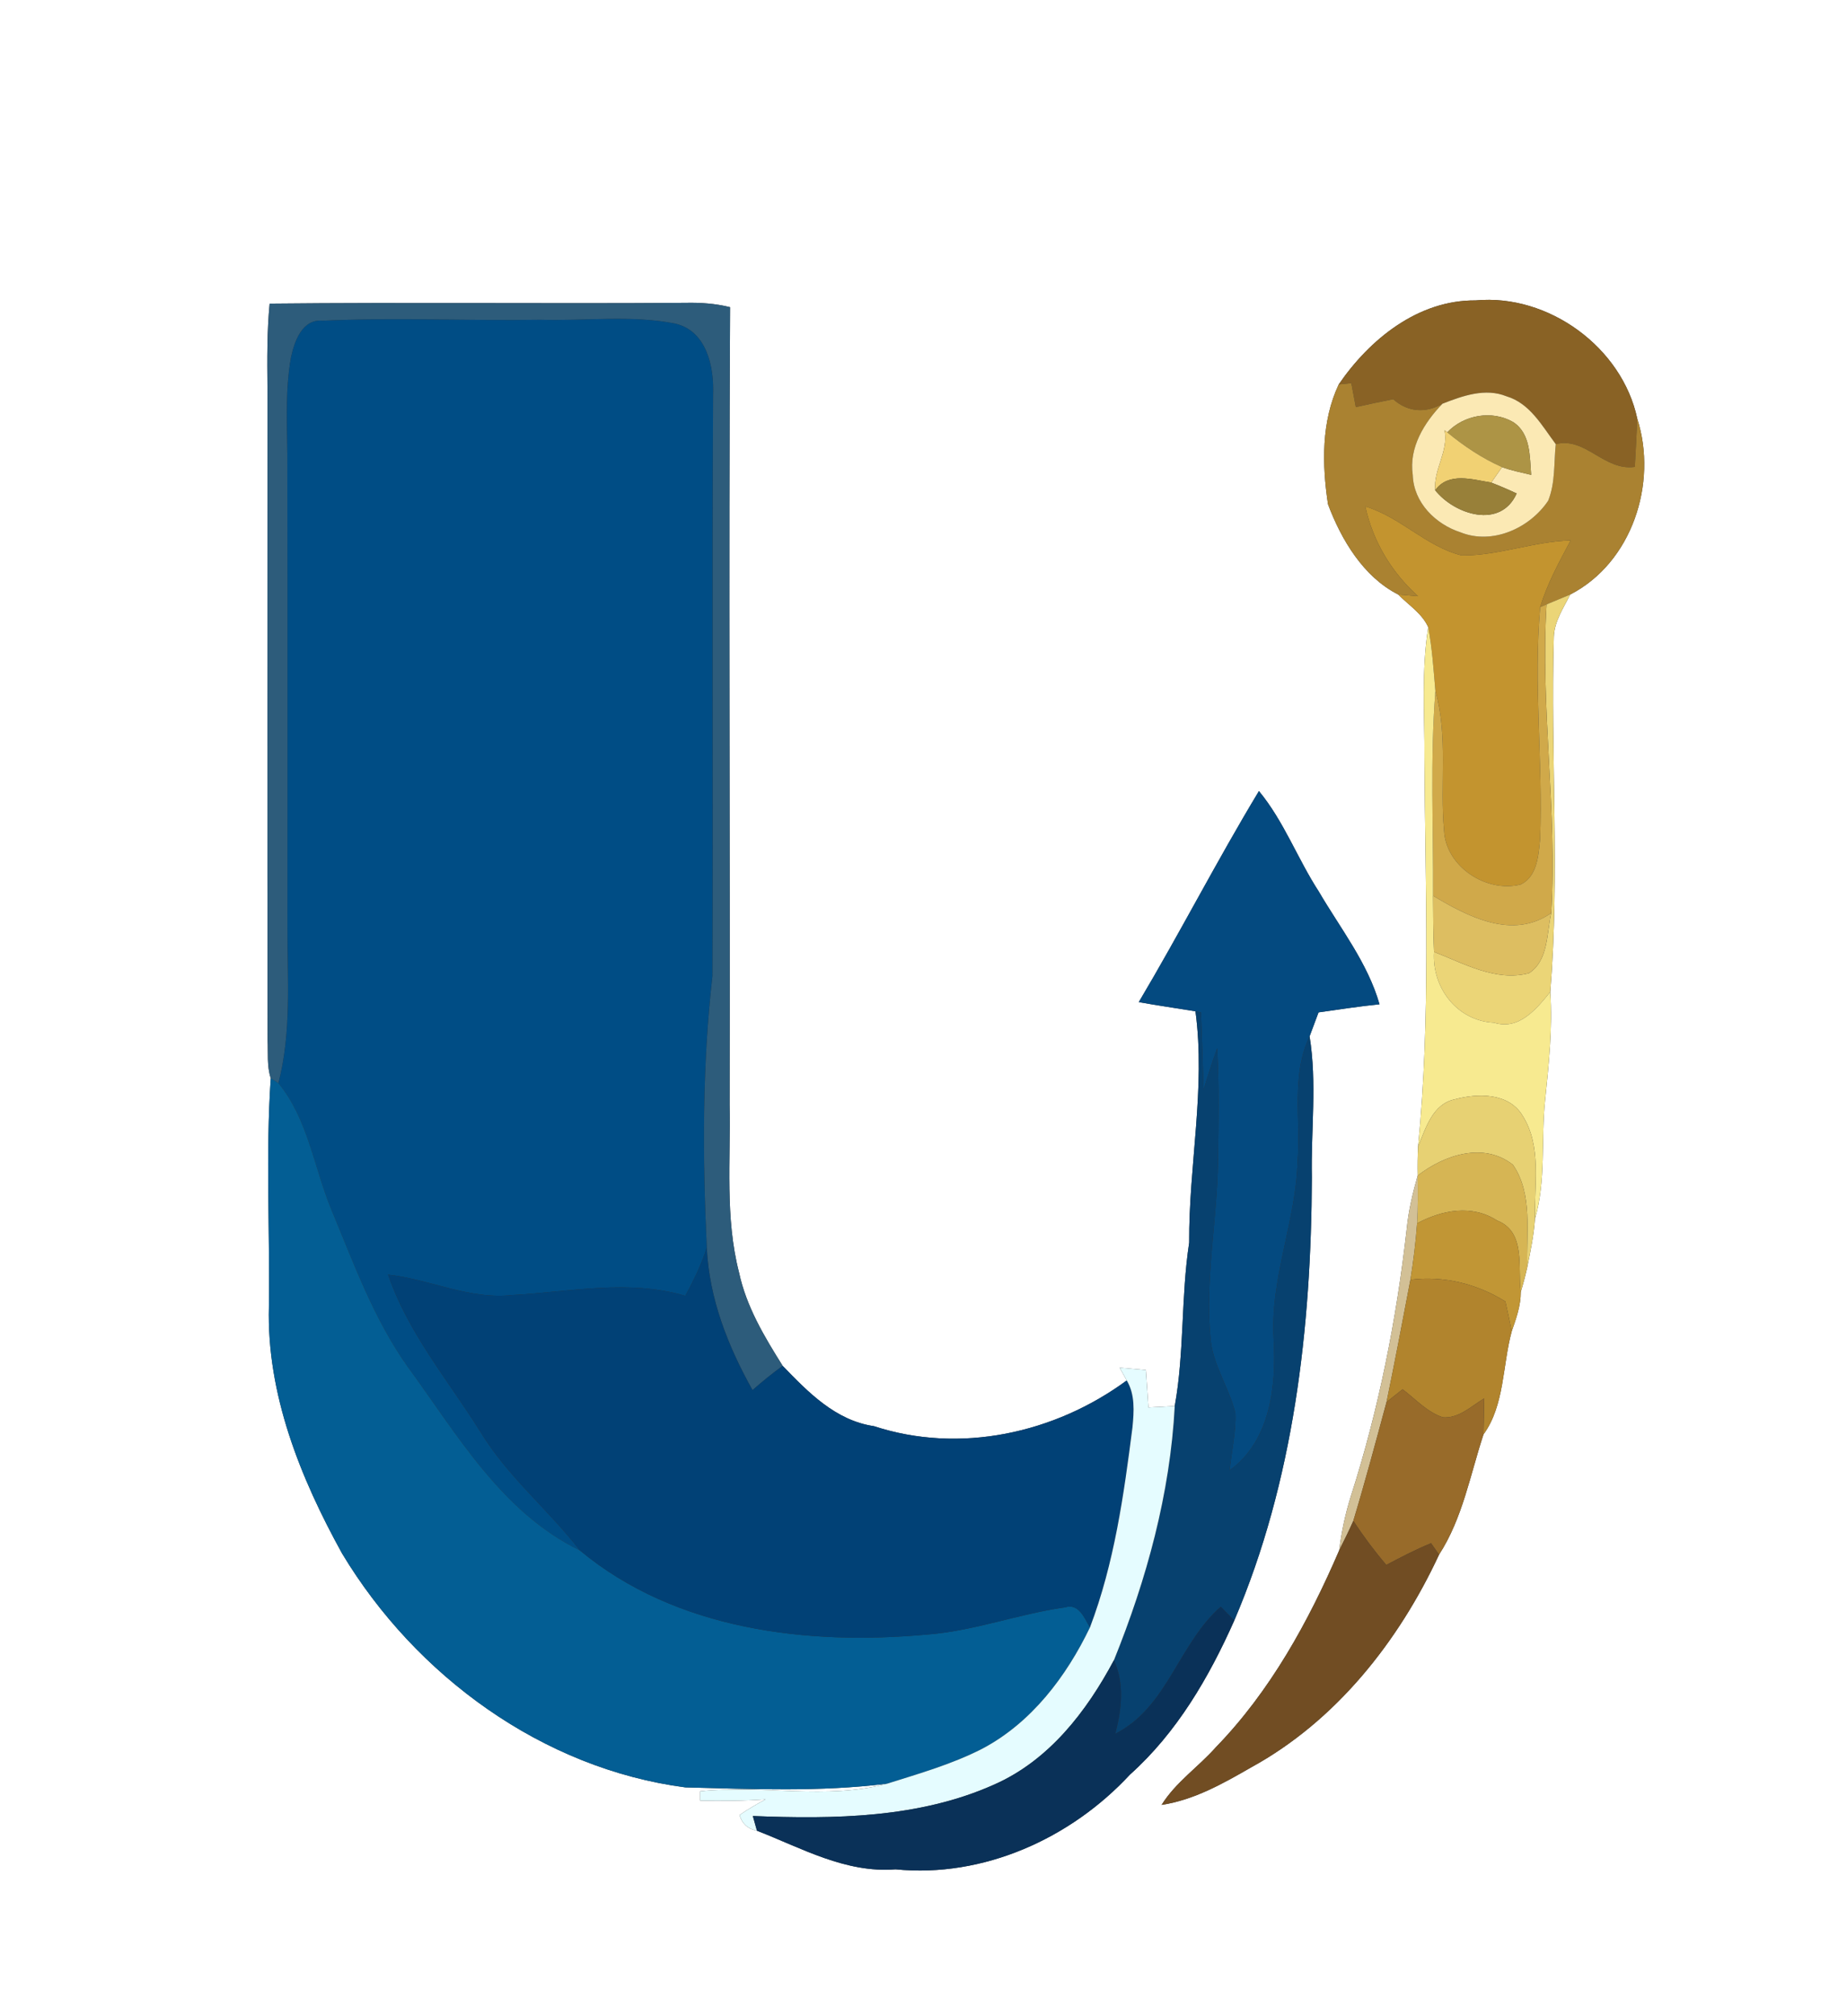 <?xml version="1.0" encoding="UTF-8" ?>
<!DOCTYPE svg PUBLIC "-//W3C//DTD SVG 1.1//EN" "http://www.w3.org/Graphics/SVG/1.1/DTD/svg11.dtd">
<svg width="229pt" height="250pt" viewBox="0 0 229 250" version="1.1" xmlns="http://www.w3.org/2000/svg">
<rect x="0" y="0" width="229" height="250" fill="#333333" stroke="none"/>
<g id="#ffffffff">
<path fill="#ffffff" opacity="1.00" d=" M 0.00 0.00 L 229.00 0.00 L 229.00 250.00 L 0.00 250.00 L 0.00 0.00 M 165.98 47.67 C 163.81 52.28 163.91 57.59 164.65 62.52 C 166.30 66.93 169.05 71.54 173.36 73.72 C 174.63 75.02 176.31 76.05 177.08 77.77 C 176.22 83.14 176.64 88.59 176.61 94.00 C 176.70 110.06 177.41 126.17 175.82 142.17 C 175.76 143.37 175.75 144.57 175.77 145.77 C 175.15 147.94 174.63 150.14 174.41 152.39 C 173.15 163.58 170.96 174.69 167.52 185.42 C 166.81 187.64 166.33 189.93 166.04 192.24 C 162.23 201.08 157.50 209.70 150.75 216.65 C 148.58 219.10 145.77 220.99 144.02 223.80 C 148.04 223.19 151.63 221.16 155.10 219.16 C 165.63 213.40 173.42 203.53 178.42 192.77 C 181.33 188.29 182.28 182.87 183.93 177.86 C 186.55 174.27 186.28 169.28 187.43 165.08 C 187.98 163.50 188.56 161.89 188.55 160.20 C 188.86 159.18 189.13 158.15 189.36 157.11 C 189.76 155.14 190.17 153.16 190.31 151.15 C 191.71 146.36 191.05 141.32 191.57 136.41 C 192.03 131.96 192.51 127.48 192.21 122.99 C 193.41 108.37 192.24 93.63 192.65 78.96 C 192.72 77.03 193.85 75.39 194.68 73.72 C 202.34 69.78 205.55 59.92 203.00 51.93 C 201.12 43.07 191.99 36.41 182.96 37.25 C 175.83 37.19 169.83 42.05 165.98 47.67 M 33.43 37.65 C 33.10 41.09 33.13 44.55 33.16 48.00 C 33.17 75.00 33.13 101.99 33.18 128.98 C 33.26 130.55 33.07 132.18 33.57 133.70 C 32.93 143.11 33.47 152.57 33.34 162.00 C 33.05 172.88 37.24 183.25 42.41 192.62 C 51.52 207.78 67.26 219.31 84.98 221.63 C 93.30 221.84 101.71 222.21 109.99 221.17 C 102.46 223.20 94.51 221.29 86.81 222.11 L 86.81 223.27 C 89.51 223.31 92.22 223.31 94.92 223.11 C 93.82 223.72 92.72 224.34 91.69 225.06 C 92.01 226.14 92.73 226.79 93.85 227.00 C 99.39 229.16 104.85 232.28 111.03 231.79 C 121.92 232.87 132.75 227.97 140.09 220.05 C 145.91 214.84 149.89 208.00 153.03 200.94 C 160.43 183.65 162.58 164.64 162.65 145.99 C 162.53 140.16 163.30 134.28 162.37 128.50 C 162.74 127.51 163.11 126.52 163.48 125.53 C 166.00 125.18 168.51 124.78 171.04 124.53 C 169.57 119.38 166.17 115.10 163.50 110.53 C 160.87 106.48 159.19 101.84 156.09 98.09 C 150.90 106.68 146.32 115.63 141.19 124.26 C 143.52 124.68 145.88 125.01 148.22 125.40 C 149.50 134.95 147.38 144.51 147.44 154.08 C 146.41 160.80 146.86 167.65 145.65 174.35 C 144.56 174.40 143.48 174.46 142.39 174.52 C 142.29 172.97 142.18 171.42 142.07 169.88 C 141.26 169.81 139.63 169.66 138.82 169.59 C 139.04 169.99 139.48 170.77 139.70 171.17 C 130.80 177.72 119.01 180.33 108.36 176.84 C 103.60 176.14 100.22 172.65 97.04 169.36 C 94.77 165.75 92.53 162.01 91.63 157.79 C 89.88 150.99 90.60 143.94 90.46 137.00 C 90.53 104.03 90.33 71.06 90.52 38.09 C 88.72 37.64 86.87 37.51 85.02 37.55 C 67.82 37.68 50.62 37.47 33.43 37.65 Z" />
</g>
<g id="#896225ff">
<path fill="#896225" opacity="1.00" d=" M 165.98 47.67 C 169.83 42.05 175.83 37.19 182.96 37.25 C 191.99 36.41 201.12 43.07 203.00 51.93 C 202.92 53.92 202.80 55.90 202.69 57.89 C 198.88 58.43 196.59 54.13 192.89 55.07 C 191.19 52.80 189.68 50.00 186.78 49.14 C 184.14 48.07 181.33 49.09 178.84 50.06 C 176.79 51.27 174.52 51.11 172.74 49.50 C 171.18 49.80 169.64 50.14 168.10 50.48 C 167.91 49.49 167.72 48.50 167.54 47.51 C 167.15 47.55 166.37 47.63 165.98 47.67 Z" />
</g>
<g id="#2d5c7bff">
<path fill="#2d5c7b" opacity="1.00" d=" M 33.43 37.65 C 50.62 37.47 67.82 37.68 85.02 37.55 C 86.87 37.51 88.72 37.64 90.52 38.09 C 90.33 71.06 90.53 104.03 90.46 137.00 C 90.60 143.94 89.88 150.99 91.63 157.79 C 92.53 162.01 94.77 165.75 97.04 169.36 C 95.75 170.30 94.50 171.31 93.30 172.37 C 90.25 166.91 87.92 161.02 87.63 154.70 C 87.11 143.48 87.05 132.21 88.33 121.03 C 88.42 97.01 88.27 72.98 88.41 48.96 C 88.55 45.50 87.63 41.03 83.70 40.12 C 78.20 39.04 72.56 39.82 67.00 39.65 C 58.01 39.80 49.00 39.35 40.01 39.77 C 37.48 39.52 36.51 42.31 36.08 44.31 C 35.27 48.82 35.67 53.44 35.63 58.00 C 35.66 77.00 35.64 96.00 35.64 115.00 C 35.63 121.44 36.16 128.00 34.52 134.31 L 33.57 133.70 C 33.07 132.18 33.26 130.55 33.18 128.98 C 33.13 101.99 33.17 75.00 33.16 48.00 C 33.13 44.55 33.10 41.09 33.43 37.65 Z" />
</g>
<g id="#004d85ff">
<path fill="#004d85" opacity="1.00" d=" M 36.08 44.31 C 36.51 42.31 37.48 39.52 40.01 39.77 C 49.00 39.35 58.01 39.80 67.00 39.65 C 72.56 39.82 78.20 39.04 83.70 40.12 C 87.63 41.03 88.55 45.50 88.41 48.96 C 88.27 72.98 88.42 97.01 88.33 121.03 C 87.05 132.21 87.11 143.48 87.63 154.70 C 86.96 156.79 86.01 158.77 84.96 160.68 C 77.96 158.59 70.66 160.19 63.54 160.58 C 58.23 161.18 53.31 158.63 48.12 158.05 C 50.56 165.23 55.54 171.12 59.52 177.47 C 62.87 183.03 67.96 187.16 71.90 192.25 C 62.19 187.53 56.68 177.87 50.56 169.49 C 46.33 163.55 43.85 156.64 41.07 149.96 C 38.92 144.75 38.19 138.79 34.52 134.31 C 36.16 128.00 35.63 121.44 35.64 115.00 C 35.64 96.00 35.66 77.00 35.63 58.00 C 35.67 53.44 35.27 48.82 36.08 44.31 Z" />
</g>
<g id="#aa8231ff">
<path fill="#aa8231" opacity="1.00" d=" M 165.98 47.67 C 166.37 47.63 167.15 47.55 167.54 47.51 C 167.72 48.50 167.91 49.49 168.10 50.48 C 169.64 50.14 171.18 49.80 172.74 49.50 C 174.52 51.11 176.79 51.27 178.84 50.06 C 176.58 52.41 174.66 55.49 175.16 58.90 C 175.26 62.31 177.98 65.01 181.09 66.01 C 185.05 67.60 189.68 65.48 191.95 62.09 C 192.85 59.88 192.65 57.40 192.89 55.07 C 196.59 54.13 198.88 58.43 202.69 57.89 C 202.80 55.90 202.92 53.92 203.00 51.93 C 205.55 59.92 202.34 69.78 194.68 73.72 C 193.70 74.13 192.72 74.54 191.75 74.94 L 190.96 75.28 C 191.84 72.36 193.32 69.68 194.74 67.01 C 190.16 67.13 185.79 68.91 181.22 68.87 C 176.83 67.78 173.63 64.10 169.28 62.80 C 170.22 67.13 172.53 70.97 175.82 73.93 C 175.20 73.88 173.97 73.78 173.36 73.72 C 169.05 71.54 166.30 66.93 164.65 62.52 C 163.91 57.59 163.81 52.28 165.98 47.67 Z" />
</g>
<g id="#fbe9b4ff">
<path fill="#fbe9b4" opacity="1.00" d=" M 178.84 50.06 C 181.33 49.09 184.14 48.07 186.78 49.14 C 189.68 50.00 191.19 52.80 192.89 55.07 C 192.65 57.40 192.85 59.88 191.95 62.09 C 189.68 65.48 185.05 67.60 181.09 66.01 C 177.98 65.01 175.26 62.31 175.16 58.90 C 174.66 55.49 176.58 52.41 178.84 50.06 M 179.44 53.61 L 179.11 53.35 C 179.62 55.97 177.72 58.20 177.94 60.79 C 180.37 63.83 186.06 65.64 188.04 61.19 C 187.00 60.70 185.95 60.25 184.89 59.84 C 185.23 59.36 185.90 58.40 186.23 57.92 C 187.40 58.35 188.63 58.59 189.84 58.88 C 189.65 56.58 189.80 53.76 187.60 52.33 C 184.98 50.83 181.51 51.43 179.44 53.61 Z" />
</g>
<g id="#ad9445ff">
<path fill="#ad9445" opacity="1.00" d=" M 179.44 53.61 C 181.51 51.43 184.98 50.83 187.60 52.33 C 189.80 53.76 189.65 56.58 189.84 58.88 C 188.63 58.59 187.40 58.35 186.23 57.92 C 183.77 56.83 181.51 55.32 179.44 53.61 Z" />
</g>
<g id="#f1d173ff">
<path fill="#f1d173" opacity="1.00" d=" M 179.11 53.35 L 179.44 53.61 C 181.51 55.32 183.77 56.83 186.23 57.92 C 185.90 58.40 185.23 59.36 184.89 59.84 C 182.57 59.47 179.61 58.48 177.94 60.79 C 177.72 58.20 179.62 55.97 179.11 53.35 Z" />
</g>
<g id="#988039ff">
<path fill="#988039" opacity="1.00" d=" M 177.94 60.79 C 179.61 58.48 182.57 59.47 184.89 59.84 C 185.95 60.25 187.00 60.70 188.04 61.19 C 186.06 65.64 180.37 63.83 177.94 60.79 Z" />
</g>
<g id="#c3942fff">
<path fill="#c3942f" opacity="1.00" d=" M 169.28 62.80 C 173.63 64.10 176.83 67.78 181.22 68.87 C 185.79 68.91 190.16 67.13 194.74 67.01 C 193.32 69.68 191.84 72.36 190.96 75.28 C 190.11 84.83 191.31 94.44 190.95 104.01 C 190.76 106.01 190.61 108.67 188.55 109.67 C 184.31 110.76 179.24 107.46 179.04 102.95 C 178.50 97.20 179.57 91.34 177.97 85.69 C 177.74 83.04 177.57 80.38 177.08 77.77 C 176.31 76.05 174.63 75.02 173.36 73.72 C 173.97 73.78 175.20 73.88 175.82 73.93 C 172.53 70.97 170.22 67.13 169.28 62.80 Z" />
</g>
<g id="#ebd577ff">
<path fill="#ebd577" opacity="1.00" d=" M 191.75 74.94 C 192.72 74.54 193.70 74.13 194.68 73.72 C 193.85 75.39 192.72 77.03 192.65 78.96 C 192.24 93.63 193.41 108.37 192.21 122.99 C 190.50 125.11 188.33 127.78 185.24 126.81 C 180.66 126.59 177.52 122.47 177.80 118.03 C 181.51 119.47 185.47 121.75 189.57 120.67 C 191.98 119.13 191.76 115.72 192.33 113.21 C 193.09 100.45 190.97 87.72 191.75 74.94 Z" />
</g>
<g id="#d0a94aff">
<path fill="#d0a94a" opacity="1.00" d=" M 190.96 75.28 L 191.75 74.94 C 190.97 87.72 193.09 100.45 192.33 113.21 C 187.56 116.56 182.02 113.68 177.68 111.07 C 177.73 102.61 177.30 94.14 177.97 85.69 C 179.57 91.34 178.50 97.20 179.04 102.95 C 179.24 107.46 184.31 110.76 188.55 109.67 C 190.61 108.67 190.76 106.01 190.95 104.01 C 191.31 94.44 190.11 84.83 190.96 75.28 Z" />
</g>
<g id="#f7ea90ff">
<path fill="#f7ea90" opacity="1.00" d=" M 177.08 77.77 C 177.57 80.38 177.74 83.04 177.97 85.69 C 177.30 94.14 177.73 102.61 177.68 111.07 C 177.69 113.39 177.70 115.71 177.80 118.03 C 177.52 122.47 180.66 126.59 185.24 126.81 C 188.33 127.78 190.50 125.11 192.21 122.99 C 192.51 127.48 192.03 131.96 191.57 136.41 C 191.05 141.32 191.71 146.36 190.31 151.15 C 190.20 146.89 191.19 142.10 188.75 138.30 C 187.03 135.48 183.20 135.55 180.39 136.31 C 177.61 136.88 176.77 139.91 175.82 142.17 C 177.41 126.17 176.70 110.06 176.61 94.00 C 176.64 88.59 176.22 83.14 177.08 77.77 Z" />
</g>
<g id="#044a80ff">
<path fill="#044a80" opacity="1.00" d=" M 141.19 124.26 C 146.32 115.63 150.90 106.68 156.09 98.09 C 159.19 101.84 160.87 106.48 163.50 110.53 C 166.17 115.10 169.57 119.38 171.04 124.53 C 168.51 124.78 166.00 125.18 163.48 125.53 C 163.11 126.52 162.74 127.51 162.37 128.50 C 160.05 133.36 161.29 138.84 160.88 144.01 C 160.67 151.45 157.47 158.49 157.91 165.98 C 158.26 171.79 157.54 178.63 152.45 182.32 C 152.69 179.95 153.27 177.60 153.16 175.21 C 152.40 172.06 150.39 169.30 150.09 166.01 C 149.38 158.66 150.91 151.35 151.01 144.01 C 151.08 139.33 151.17 134.65 150.91 129.98 C 150.30 131.67 149.75 133.38 149.23 135.11 C 149.12 131.92 149.04 128.73 148.91 125.54 L 148.22 125.40 C 145.88 125.01 143.52 124.68 141.19 124.26 Z" />
</g>
<g id="#ddbe61ff">
<path fill="#ddbe61" opacity="1.00" d=" M 177.68 111.07 C 182.02 113.68 187.56 116.56 192.33 113.21 C 191.76 115.72 191.98 119.13 189.57 120.67 C 185.47 121.75 181.51 119.47 177.80 118.03 C 177.70 115.71 177.69 113.39 177.68 111.07 Z" />
</g>
<g id="#07416fff">
<path fill="#07416f" opacity="1.00" d=" M 148.22 125.40 L 148.91 125.54 C 149.04 128.73 149.12 131.92 149.23 135.11 C 149.75 133.38 150.30 131.67 150.91 129.98 C 151.17 134.65 151.08 139.33 151.01 144.01 C 150.91 151.35 149.38 158.66 150.09 166.01 C 150.39 169.30 152.40 172.06 153.16 175.21 C 153.27 177.60 152.69 179.95 152.45 182.32 C 157.54 178.63 158.26 171.79 157.91 165.98 C 157.47 158.49 160.67 151.45 160.88 144.01 C 161.29 138.84 160.05 133.36 162.37 128.50 C 163.30 134.28 162.53 140.16 162.65 145.99 C 162.58 164.64 160.43 183.65 153.03 200.94 C 152.61 200.51 151.78 199.65 151.36 199.23 C 146.12 203.80 144.79 211.68 138.28 214.98 C 139.06 211.97 139.44 208.79 138.11 205.86 C 142.17 195.81 145.08 185.22 145.65 174.35 C 146.86 167.65 146.41 160.80 147.44 154.08 C 147.38 144.51 149.50 134.95 148.22 125.40 Z" />
</g>
<g id="#035e94ff">
<path fill="#035e94" opacity="1.00" d=" M 33.57 133.70 L 34.52 134.31 C 38.19 138.79 38.92 144.75 41.07 149.96 C 43.85 156.64 46.33 163.55 50.56 169.49 C 56.68 177.87 62.19 187.53 71.90 192.25 C 83.74 202.10 100.03 204.04 114.88 202.68 C 120.73 202.26 126.26 200.11 132.03 199.31 C 133.78 198.77 134.43 200.62 135.14 201.79 C 132.21 207.89 127.88 213.61 121.80 216.83 C 118.06 218.75 113.99 219.91 109.99 221.17 C 101.71 222.21 93.30 221.84 84.98 221.63 C 67.26 219.31 51.52 207.78 42.41 192.62 C 37.24 183.25 33.05 172.88 33.34 162.00 C 33.47 152.57 32.93 143.11 33.57 133.70 Z" />
</g>
<g id="#e7d173ff">
<path fill="#e7d173" opacity="1.00" d=" M 180.39 136.31 C 183.20 135.55 187.03 135.48 188.75 138.30 C 191.19 142.10 190.20 146.89 190.31 151.15 C 190.17 153.16 189.76 155.14 189.36 157.11 C 189.20 152.92 190.09 148.07 187.58 144.43 C 183.95 141.56 179.06 143.21 175.77 145.77 C 175.75 144.57 175.76 143.37 175.82 142.17 C 176.77 139.91 177.61 136.88 180.39 136.31 Z" />
</g>
<g id="#d6b554ff">
<path fill="#d6b554" opacity="1.00" d=" M 175.77 145.77 C 179.06 143.21 183.95 141.56 187.58 144.43 C 190.09 148.07 189.20 152.92 189.36 157.11 C 189.13 158.15 188.86 159.18 188.55 160.20 C 188.15 157.16 189.22 152.74 185.61 151.34 C 182.50 149.32 178.77 150.04 175.70 151.69 C 175.81 149.72 175.80 147.74 175.77 145.77 Z" />
</g>
<g id="#d2c096ff">
<path fill="#d2c096" opacity="1.00" d=" M 174.41 152.39 C 174.63 150.14 175.15 147.94 175.77 145.77 C 175.80 147.74 175.81 149.72 175.70 151.69 C 175.53 154.03 175.24 156.36 174.87 158.68 C 173.91 163.74 172.95 168.80 171.91 173.85 C 170.58 178.77 169.26 183.71 167.79 188.59 C 167.25 189.82 166.64 191.03 166.04 192.24 C 166.33 189.93 166.81 187.64 167.52 185.42 C 170.96 174.69 173.15 163.58 174.41 152.39 Z" />
</g>
<g id="#c19635ff">
<path fill="#c19635" opacity="1.00" d=" M 175.70 151.69 C 178.77 150.04 182.50 149.32 185.61 151.34 C 189.22 152.74 188.15 157.16 188.55 160.20 C 188.56 161.89 187.98 163.50 187.43 165.08 C 187.18 163.84 186.92 162.61 186.64 161.38 C 183.11 159.18 179.01 158.17 174.87 158.68 C 175.24 156.36 175.53 154.03 175.70 151.69 Z" />
</g>
<g id="#014176ff">
<path fill="#014176" opacity="1.00" d=" M 87.63 154.70 C 87.92 161.02 90.25 166.91 93.30 172.37 C 94.50 171.31 95.75 170.30 97.04 169.36 C 100.22 172.65 103.60 176.14 108.36 176.84 C 119.01 180.33 130.80 177.72 139.70 171.17 C 140.75 172.93 140.60 175.02 140.41 176.98 C 139.34 185.37 138.16 193.84 135.14 201.79 C 134.43 200.62 133.78 198.77 132.03 199.31 C 126.26 200.11 120.73 202.26 114.88 202.68 C 100.03 204.04 83.74 202.10 71.90 192.25 C 67.96 187.16 62.87 183.03 59.52 177.47 C 55.54 171.12 50.56 165.23 48.12 158.05 C 53.31 158.63 58.23 161.18 63.54 160.58 C 70.66 160.19 77.96 158.59 84.96 160.68 C 86.01 158.77 86.96 156.79 87.63 154.70 Z" />
</g>
<g id="#b1842dff">
<path fill="#b1842d" opacity="1.00" d=" M 174.87 158.68 C 179.01 158.17 183.11 159.18 186.64 161.38 C 186.92 162.61 187.18 163.84 187.43 165.08 C 186.28 169.28 186.55 174.27 183.93 177.86 C 183.97 176.37 183.98 174.88 184.01 173.40 C 182.43 174.35 180.89 175.89 178.90 175.75 C 176.94 175.10 175.51 173.49 173.90 172.27 C 173.24 172.79 172.57 173.32 171.91 173.85 C 172.95 168.80 173.91 163.74 174.87 158.68 Z" />
</g>
<g id="#e5fcffff">
<path fill="#e5fcff" opacity="1.00" d=" M 138.82 169.59 C 139.63 169.66 141.26 169.81 142.07 169.88 C 142.18 171.42 142.29 172.97 142.39 174.52 C 143.48 174.46 144.56 174.40 145.65 174.35 C 145.08 185.22 142.17 195.81 138.11 205.86 C 134.72 212.22 130.07 218.26 123.31 221.26 C 113.97 225.46 103.41 225.58 93.34 225.18 C 93.47 225.64 93.72 226.55 93.85 227.00 C 92.73 226.79 92.01 226.14 91.69 225.06 C 92.72 224.34 93.82 223.72 94.92 223.11 C 92.22 223.31 89.51 223.31 86.81 223.27 L 86.81 222.11 C 94.51 221.29 102.46 223.20 109.99 221.17 C 113.99 219.91 118.06 218.75 121.80 216.83 C 127.88 213.61 132.21 207.89 135.14 201.79 C 138.16 193.84 139.34 185.37 140.41 176.98 C 140.60 175.02 140.75 172.93 139.70 171.17 C 139.48 170.77 139.04 169.99 138.82 169.59 Z" />
</g>
<g id="#986b2aff">
<path fill="#986b2a" opacity="1.00" d=" M 171.91 173.85 C 172.57 173.32 173.24 172.79 173.90 172.27 C 175.51 173.49 176.94 175.10 178.90 175.75 C 180.89 175.89 182.43 174.35 184.01 173.40 C 183.98 174.88 183.97 176.37 183.93 177.86 C 182.28 182.87 181.33 188.29 178.42 192.77 C 178.17 192.42 177.68 191.71 177.43 191.36 C 175.52 192.13 173.70 193.09 171.88 194.05 C 170.40 192.32 169.04 190.49 167.79 188.59 C 169.26 183.71 170.58 178.77 171.91 173.85 Z" />
</g>
<g id="#714d23ff">
<path fill="#714d23" opacity="1.00" d=" M 167.79 188.59 C 169.04 190.49 170.40 192.32 171.88 194.05 C 173.70 193.09 175.52 192.13 177.43 191.36 C 177.68 191.71 178.17 192.42 178.42 192.77 C 173.42 203.53 165.63 213.40 155.10 219.16 C 151.63 221.16 148.04 223.19 144.02 223.80 C 145.77 220.99 148.58 219.10 150.75 216.65 C 157.50 209.70 162.23 201.08 166.04 192.24 C 166.64 191.03 167.25 189.82 167.79 188.59 Z" />
</g>
<g id="#0a3158ff">
<path fill="#0a3158" opacity="1.00" d=" M 138.28 214.98 C 144.79 211.68 146.12 203.80 151.36 199.23 C 151.78 199.65 152.61 200.51 153.03 200.94 C 149.89 208.00 145.91 214.84 140.09 220.05 C 132.75 227.97 121.92 232.87 111.03 231.79 C 104.85 232.28 99.39 229.16 93.85 227.00 C 93.72 226.55 93.47 225.64 93.34 225.18 C 103.41 225.58 113.97 225.46 123.31 221.26 C 130.07 218.26 134.72 212.22 138.11 205.86 C 139.44 208.79 139.06 211.97 138.28 214.98 Z" />
</g>
</svg>
